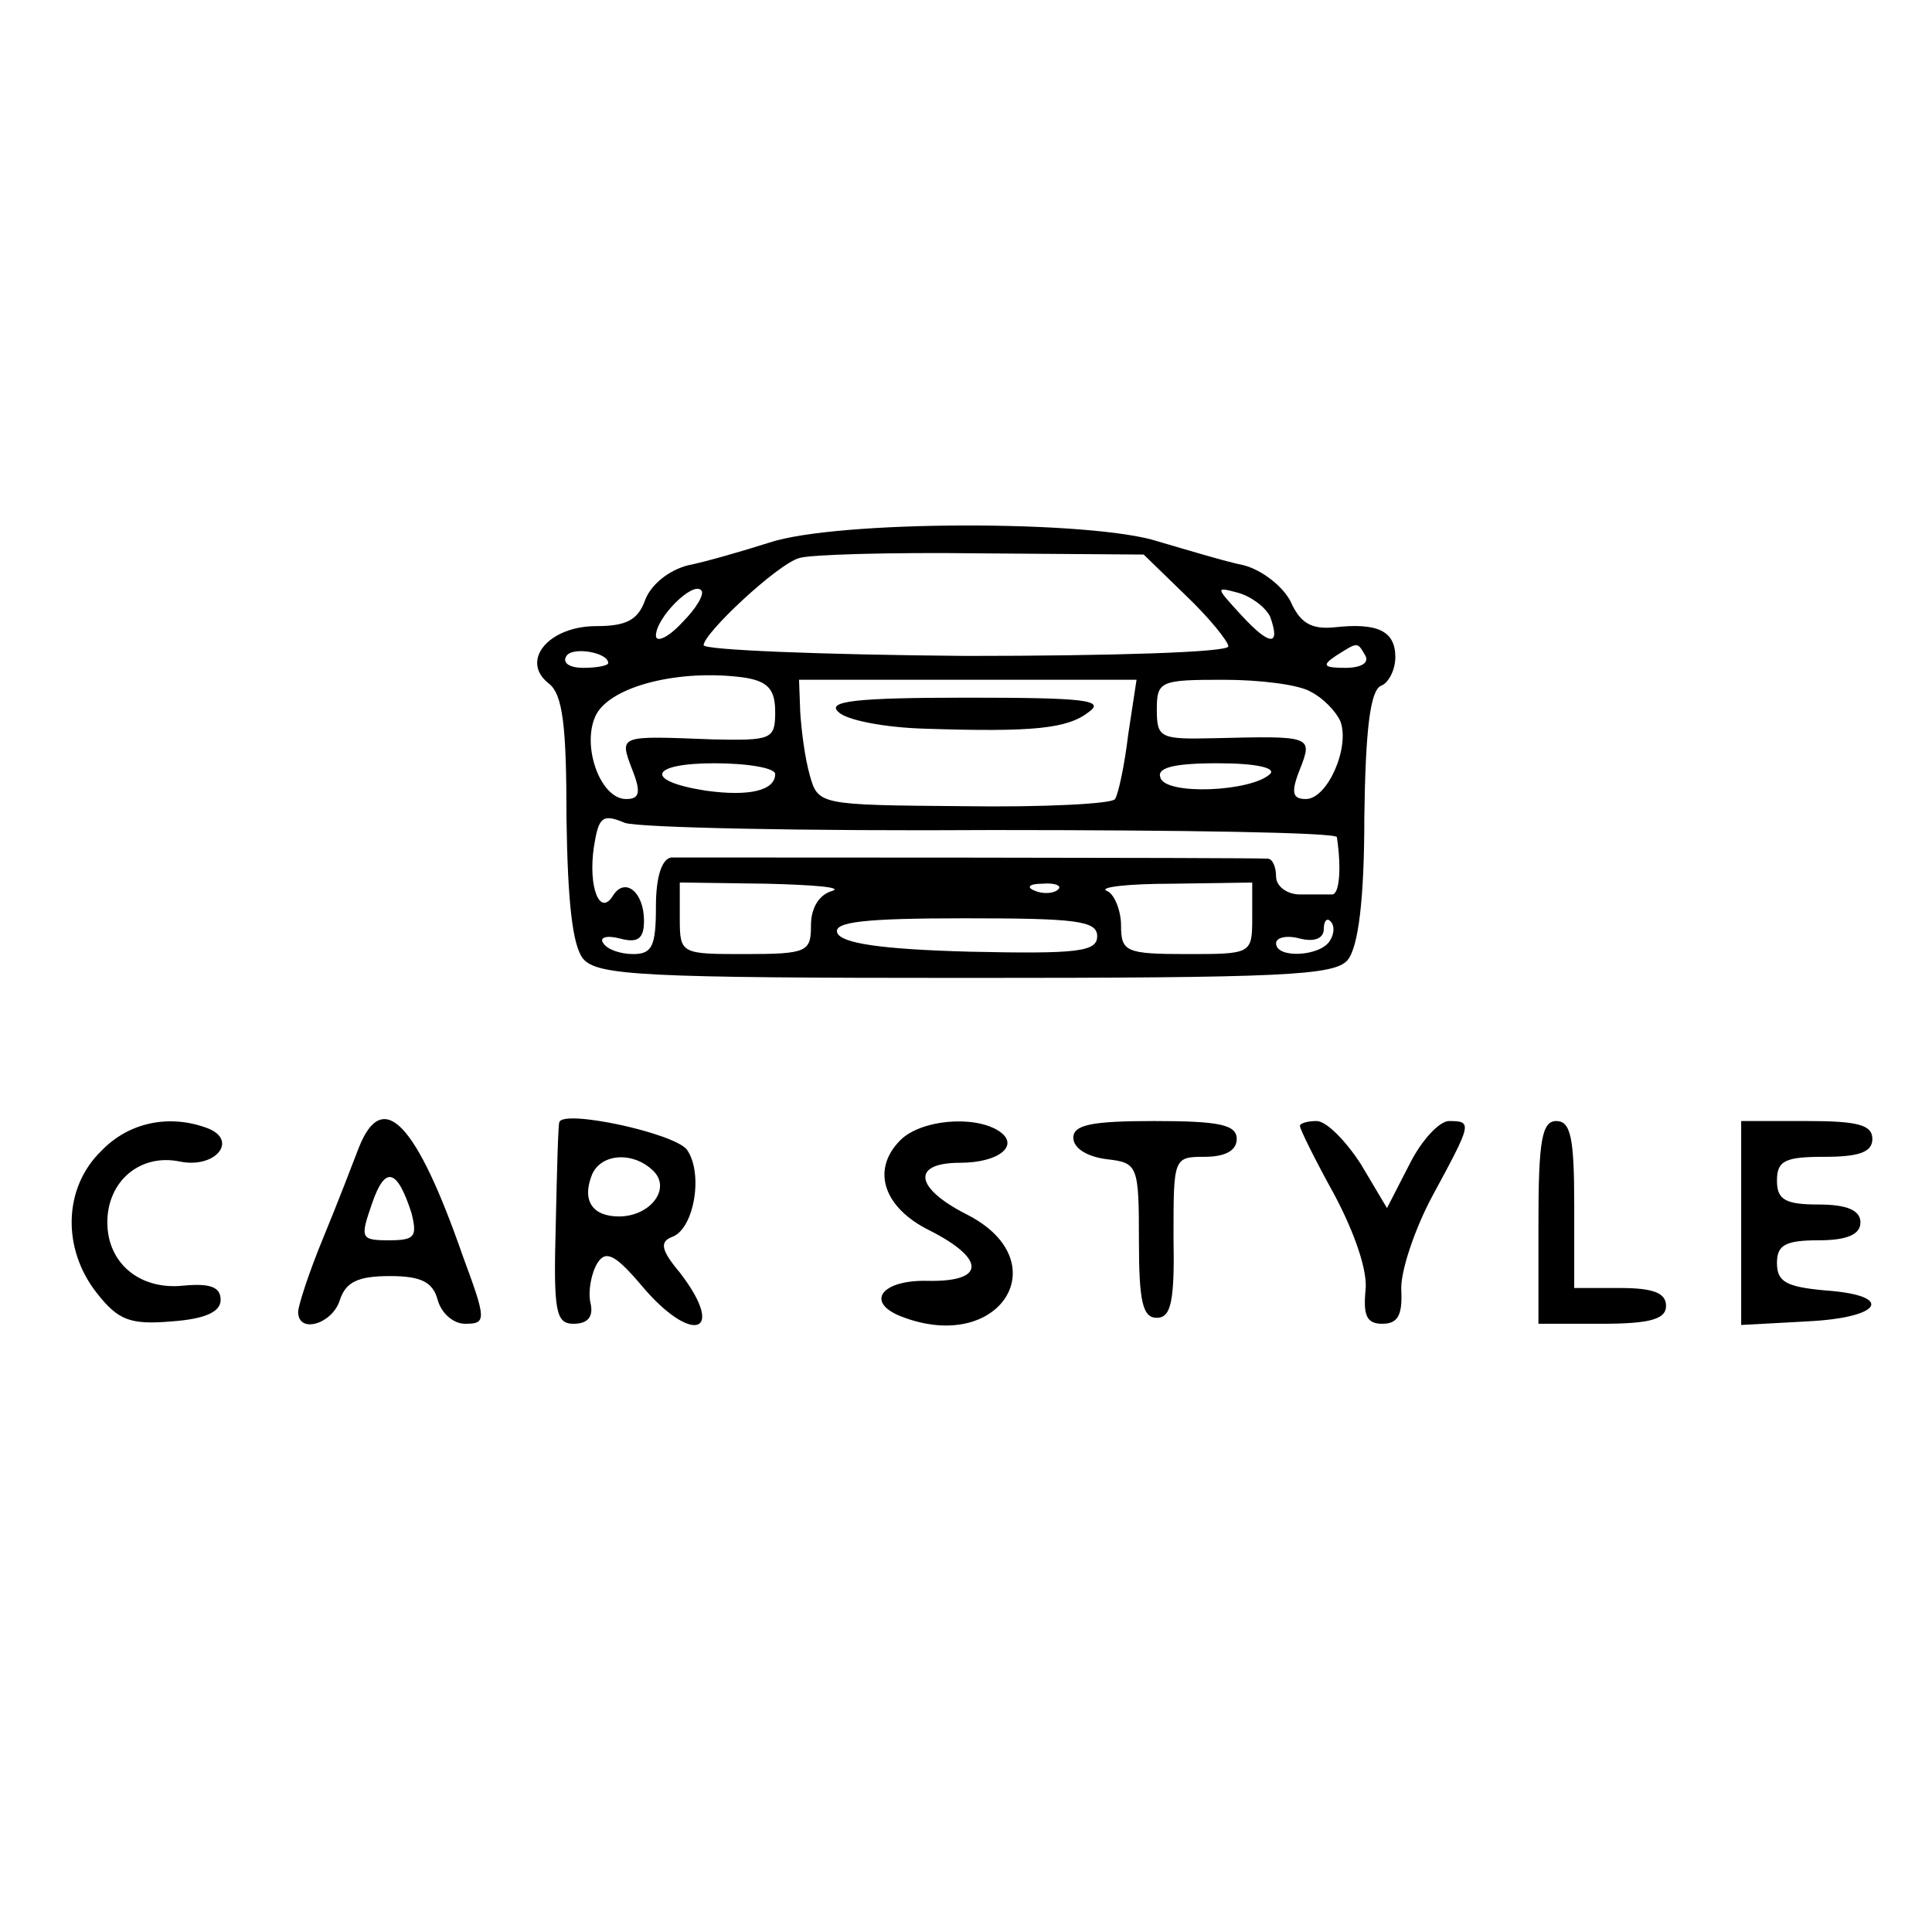 <?xml version="1.0" standalone="no"?>
<!DOCTYPE svg PUBLIC "-//W3C//DTD SVG 20010904//EN"
 "http://www.w3.org/TR/2001/REC-SVG-20010904/DTD/svg10.dtd">
<svg version="1.0" xmlns="http://www.w3.org/2000/svg"
 width="162pt" height="162pt" viewBox="0 0 162 162"
 preserveAspectRatio="xMidYMid meet">
<g transform="translate(0,162) scale(0.1,-0.1)"
fill="#000000" stroke="none">
<path d="M645 1165 c-22 -7 -53 -16 -68 -19 -16 -4 -31 -16 -36 -29 -6 -17
-16 -22 -41 -22 -40 0 -64 -29 -40 -48 12 -9 15 -36 15 -113 1 -70 5 -107 14
-118 12 -14 51 -16 321 -16 266 0 309 2 320 15 9 11 14 51 14 120 1 74 5 106
14 110 6 2 12 13 12 24 0 22 -15 29 -51 25 -20 -2 -29 4 -37 22 -7 13 -24 26
-39 30 -15 3 -48 13 -72 20 -55 18 -269 18 -326 -1z m349 -44 c20 -19 36 -39
36 -43 0 -5 -99 -8 -220 -8 -121 1 -220 5 -220 9 0 10 62 68 80 73 8 3 77 5
152 4 l137 -1 35 -34z m-422 -23 c-12 -13 -22 -17 -22 -11 0 15 31 46 38 38 3
-3 -4 -15 -16 -27z m493 5 c9 -25 0 -25 -24 1 -22 24 -22 24 -3 19 11 -3 23
-12 27 -20z m-555 -39 c0 -2 -9 -4 -21 -4 -11 0 -18 4 -14 10 5 8 35 3 35 -6z
m635 6 c3 -6 -4 -10 -17 -10 -18 0 -20 2 -8 10 19 12 18 12 25 0z m-495 -47
c0 -23 -3 -24 -52 -23 -79 3 -79 4 -68 -25 8 -20 6 -25 -5 -25 -22 0 -38 46
-25 71 13 24 70 38 123 31 21 -3 27 -10 27 -29z m296 -19 c-3 -25 -8 -49 -11
-54 -2 -4 -60 -7 -127 -6 -121 1 -122 1 -129 26 -4 14 -7 37 -8 53 l-1 27 141
0 142 0 -7 -46z m153 36 c10 -5 21 -16 25 -25 8 -22 -11 -65 -29 -65 -11 0
-13 5 -5 25 11 28 10 28 -72 26 -45 -1 -48 0 -48 24 0 24 3 25 56 25 30 0 63
-4 73 -10z m-449 -69 c0 -14 -22 -19 -58 -14 -52 8 -48 23 7 23 28 0 51 -4 51
-9z m415 0 c-16 -15 -88 -18 -92 -3 -3 8 10 12 48 12 33 0 49 -4 44 -9z m-232
-47 c158 0 288 -2 288 -6 4 -27 2 -48 -4 -48 -4 0 -16 0 -27 0 -11 0 -20 7
-20 15 0 8 -3 15 -7 15 -13 1 -487 1 -500 1 -8 -1 -13 -16 -13 -41 0 -33 -3
-40 -19 -40 -11 0 -22 4 -25 9 -4 5 3 7 14 4 15 -4 20 0 20 15 0 24 -16 37
-26 21 -11 -18 -21 7 -16 41 4 25 7 28 26 20 12 -4 151 -7 309 -6z m-135 -51
c-11 -3 -18 -14 -18 -29 0 -22 -3 -24 -55 -24 -54 0 -55 0 -55 30 l0 30 73 -1
c39 -1 64 -3 55 -6z m189 1 c-3 -3 -12 -4 -19 -1 -8 3 -5 6 6 6 11 1 17 -2 13
-5z m163 -24 c0 -30 -1 -30 -55 -30 -51 0 -55 2 -55 24 0 13 -6 27 -12 29 -7
3 17 6 55 6 l67 1 0 -30z m-130 -15 c0 -13 -16 -15 -107 -13 -74 2 -108 7
-111 16 -3 9 23 12 107 12 93 0 111 -2 111 -15z m195 -4 c-8 -13 -45 -15 -45
-2 0 5 9 7 20 4 12 -3 20 0 20 8 0 7 3 10 6 6 3 -3 3 -10 -1 -16z"/>
<path d="M703 1023 c7 -7 39 -13 72 -14 92 -3 120 0 138 14 14 10 -4 12 -102
12 -94 0 -118 -3 -108 -12z"/>
<path d="M85 655 c-32 -31 -33 -82 -4 -119 18 -23 28 -27 63 -24 28 2 41 8 41
18 0 11 -9 14 -31 12 -37 -4 -64 19 -64 53 0 35 28 58 61 51 30 -6 49 18 23
28 -32 12 -66 5 -89 -19z"/>
<path d="M301 658 c-5 -13 -18 -47 -30 -76 -12 -29 -21 -57 -21 -62 0 -19 29
-10 35 10 5 15 15 20 42 20 26 0 36 -5 40 -20 3 -11 13 -20 23 -20 18 0 18 3
-2 57 -39 112 -67 141 -87 91z m44 -55 c5 -20 3 -23 -19 -23 -24 0 -24 2 -14
31 11 32 21 29 33 -8z"/>
<path d="M469 679 c-1 -2 -2 -41 -3 -86 -2 -73 0 -83 15 -83 12 0 17 6 14 18
-2 10 1 25 6 33 7 11 15 7 37 -19 42 -50 72 -41 32 11 -16 19 -17 26 -6 30 18
7 26 53 12 73 -11 14 -104 34 -107 23z m79 -41 c15 -15 -3 -38 -29 -38 -22 0
-31 13 -23 34 7 19 35 21 52 4z"/>
<path d="M755 664 c-25 -25 -14 -57 25 -76 47 -24 46 -43 -2 -42 -39 1 -53
-18 -22 -30 83 -32 132 47 54 86 -43 22 -46 43 -5 43 33 0 51 15 32 27 -21 13
-65 9 -82 -8z"/>
<path d="M900 666 c0 -9 12 -16 28 -18 26 -3 27 -5 27 -68 0 -51 3 -65 15 -65
12 0 15 14 14 68 0 66 0 67 26 67 17 0 27 5 27 15 0 12 -15 15 -69 15 -52 0
-68 -3 -68 -14z"/>
<path d="M1090 676 c0 -3 13 -29 29 -58 17 -32 28 -64 26 -80 -2 -21 1 -28 14
-28 13 0 17 7 16 28 -1 15 11 51 26 79 33 61 34 63 14 63 -8 0 -23 -16 -33
-36 l-19 -37 -22 37 c-13 20 -29 36 -37 36 -8 0 -14 -2 -14 -4z"/>
<path d="M1290 595 l0 -85 53 0 c41 0 54 4 54 15 0 11 -11 15 -39 15 l-38 0 0
70 c0 56 -3 70 -15 70 -12 0 -15 -16 -15 -85z"/>
<path d="M1460 595 l0 -86 55 3 c64 3 74 22 15 26 -32 3 -40 7 -40 23 0 15 7
19 35 19 24 0 35 5 35 15 0 10 -11 15 -35 15 -28 0 -35 4 -35 20 0 17 7 20 40
20 29 0 40 4 40 15 0 12 -13 15 -55 15 l-55 0 0 -85z"/>
</g>
</svg>
